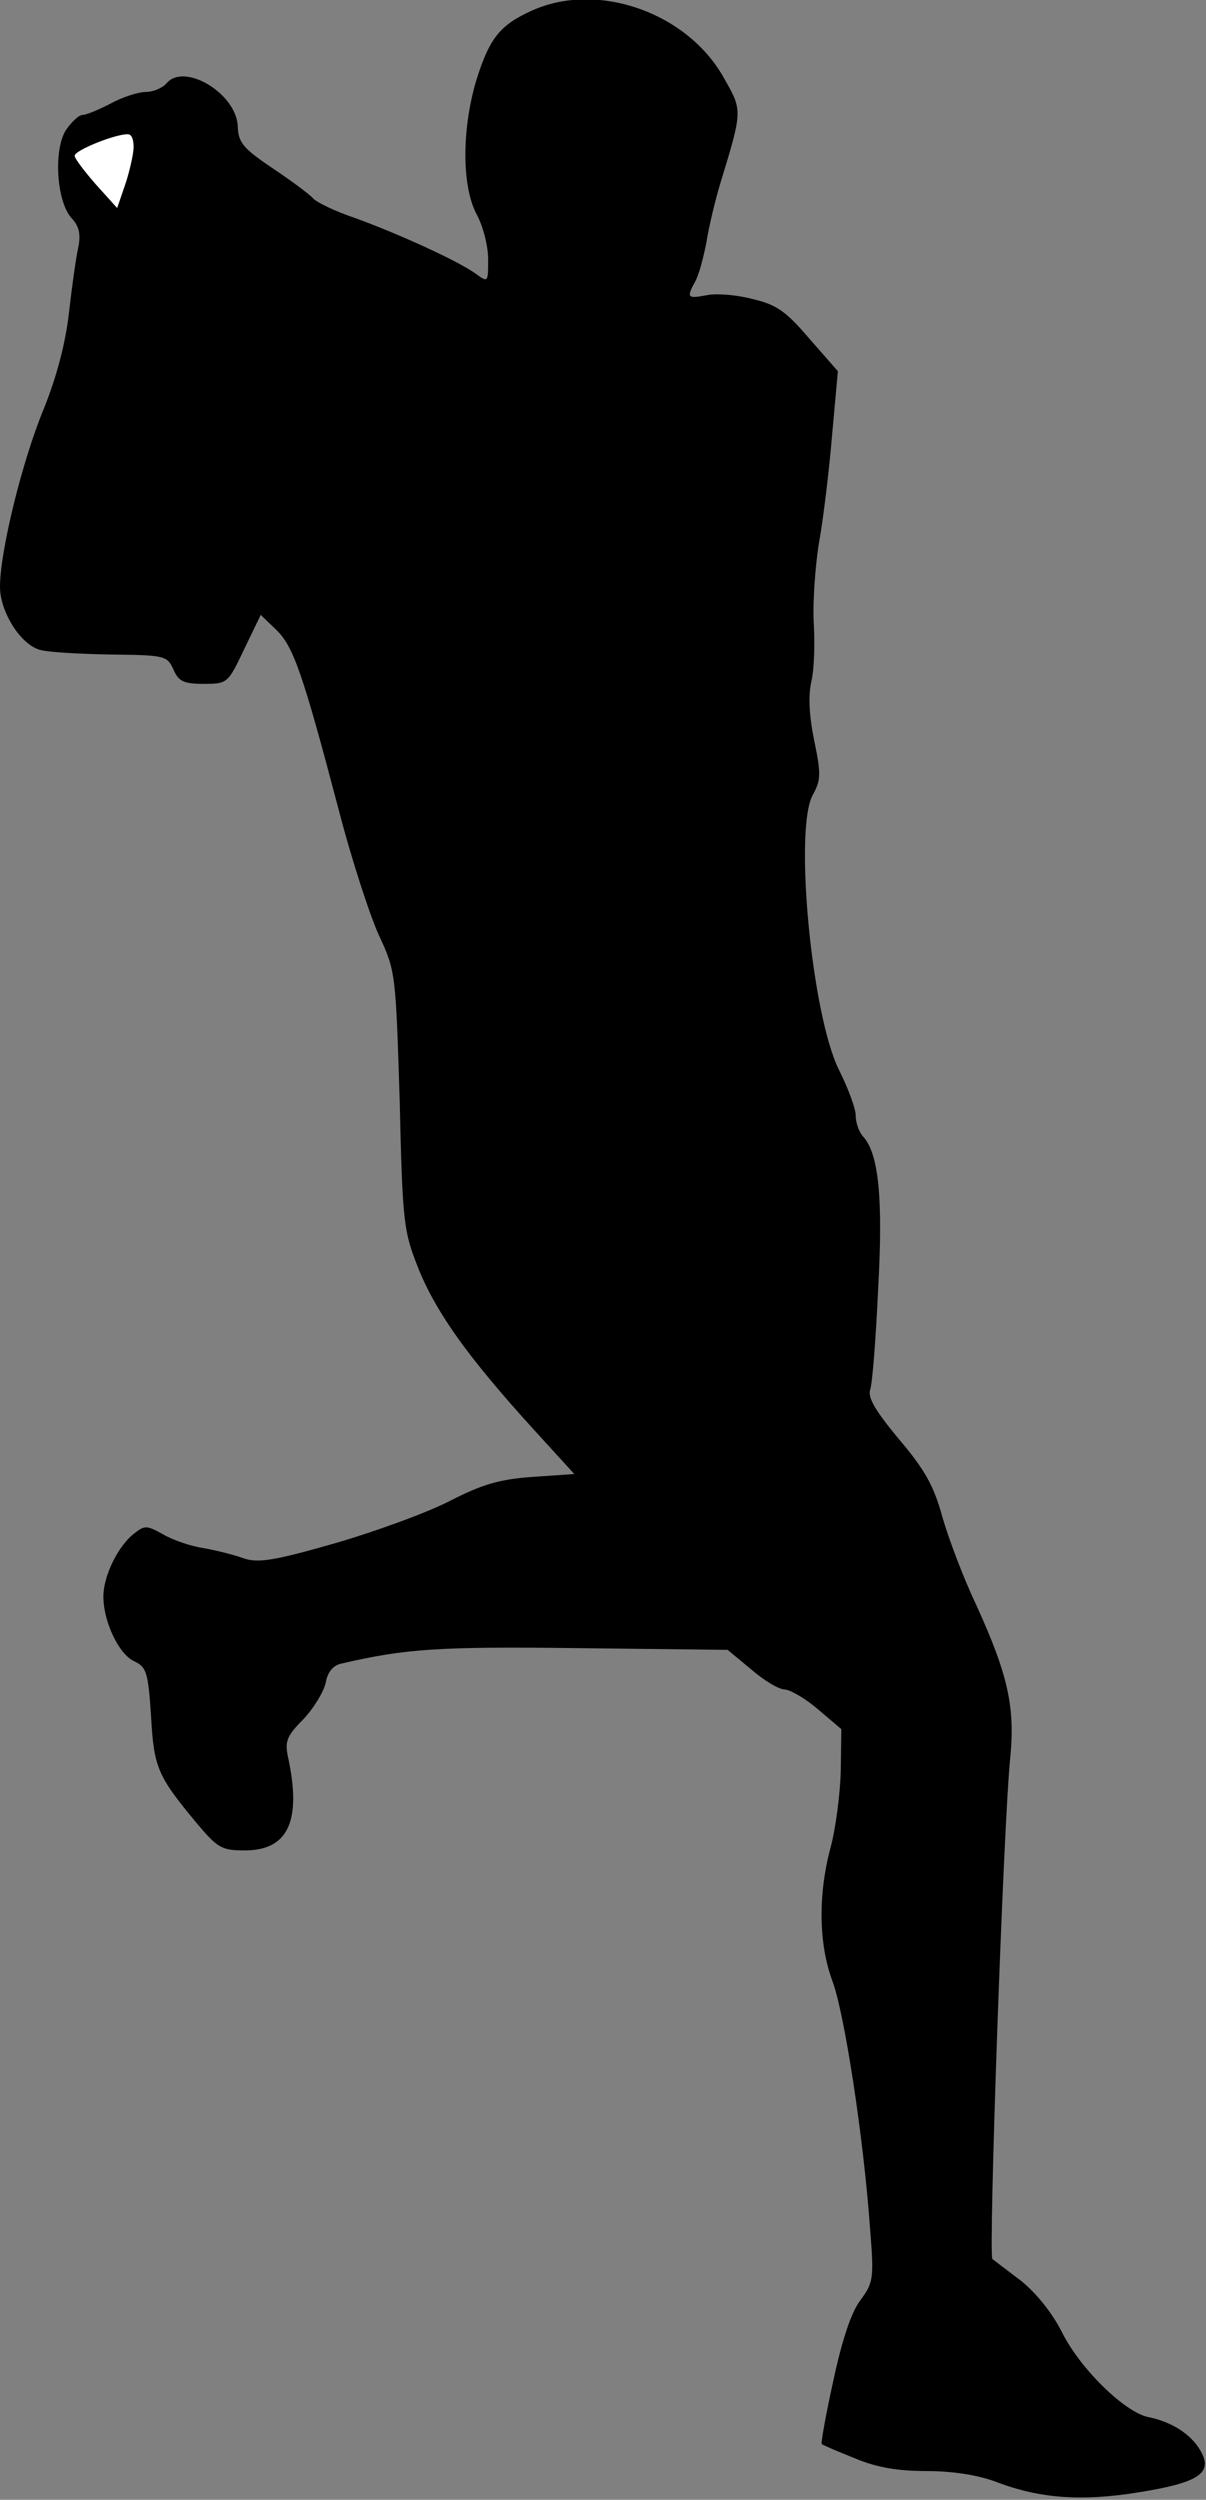 <?xml version="1.0" standalone="no"?>
<!DOCTYPE svg PUBLIC "-//W3C//DTD SVG 20010904//EN"
 "http://www.w3.org/TR/2001/REC-SVG-20010904/DTD/svg10.dtd">
<svg version="1.0" xmlns="http://www.w3.org/2000/svg"
 width="210pt" height="435pt" viewBox="0 0 210 435"
 preserveAspectRatio="xMidYMid meet">
<rect x="0" y="0" width="210" height="435" fill="#808080" stroke="none"/>
<g transform="translate(0,435) scale(0.1,-0.1)"
fill="#000000" stroke="none">
<path fill="#000000" stroke="none" d="M925 4331 c-55 -25 -73 -48 -96 -122
-25 -85 -25 -183 1 -232 11 -20 20 -55 20 -78 0 -41 0 -41 -22 -25 -31 22
-129 67 -208 96 -36 12 -69 28 -75 35 -5 6 -37 30 -70 52 -52 35 -60 45 -61
73 -2 57 -93 112 -124 75 -7 -8 -23 -15 -36 -15 -13 0 -41 -9 -61 -20 -21 -11
-43 -20 -49 -20 -7 0 -19 -12 -29 -26 -22 -34 -17 -125 10 -154 13 -14 16 -28
11 -52 -4 -18 -11 -69 -16 -113 -6 -52 -21 -110 -44 -167 -38 -92 -76 -248
-76 -309 0 -44 36 -101 70 -110 14 -4 69 -7 123 -8 94 -1 98 -2 109 -26 9 -21
18 -25 53 -25 41 0 42 1 70 60 l29 60 27 -26 c30 -29 46 -75 109 -314 22 -85
54 -183 70 -218 29 -62 29 -66 36 -288 5 -218 7 -227 34 -295 32 -77 88 -154
197 -274 l73 -80 -72 -5 c-58 -4 -88 -13 -143 -41 -38 -20 -128 -53 -200 -74
-108 -31 -135 -35 -160 -27 -16 6 -48 14 -70 18 -22 3 -54 14 -71 24 -29 16
-32 16 -51 1 -28 -22 -53 -74 -53 -109 0 -44 27 -101 54 -113 21 -10 24 -19
29 -95 5 -90 11 -104 79 -186 37 -44 44 -48 84 -48 76 0 100 51 75 165 -5 25
-1 35 27 63 18 19 35 47 39 63 3 19 13 31 27 34 112 26 169 30 412 27 l261 -3
41 -34 c22 -19 48 -35 59 -35 10 -1 36 -16 58 -35 l40 -34 -1 -73 c-1 -40 -9
-101 -18 -134 -22 -83 -20 -167 3 -230 21 -54 55 -275 66 -432 7 -87 6 -94
-17 -125 -16 -21 -32 -70 -47 -140 -13 -59 -22 -109 -20 -110 2 -2 28 -13 58
-25 38 -16 75 -22 125 -22 45 0 89 -7 121 -19 76 -29 149 -34 248 -18 106 17
130 34 107 73 -16 28 -50 50 -91 58 -41 9 -117 83 -149 146 -18 36 -46 70 -72
91 -24 18 -46 35 -50 38 -7 7 19 751 31 871 9 90 -4 146 -59 267 -22 46 -48
115 -59 153 -15 55 -31 83 -76 136 -39 47 -54 71 -50 85 4 10 10 88 14 174 9
159 1 236 -25 266 -8 8 -14 25 -14 38 0 12 -13 47 -29 79 -48 96 -79 424 -45
480 13 24 14 35 2 92 -9 44 -11 79 -5 105 5 22 6 67 4 100 -2 33 2 96 9 140 8
44 18 129 23 189 l10 110 -50 57 c-41 48 -57 59 -100 69 -27 7 -63 10 -80 6
-32 -6 -34 -4 -18 25 6 11 14 41 19 67 4 26 15 72 24 102 40 131 39 127 5 187
-65 113 -221 166 -334 114z"/>
<path fill="#ffffff" stroke="none" d="M232 4086 c-2 -15 -9 -44 -16 -63 l-12
-35 -37 41 c-20 23 -37 45 -37 50 0 10 79 41 95 37 6 -2 9 -15 7 -30z"/>
</g>
</svg>
